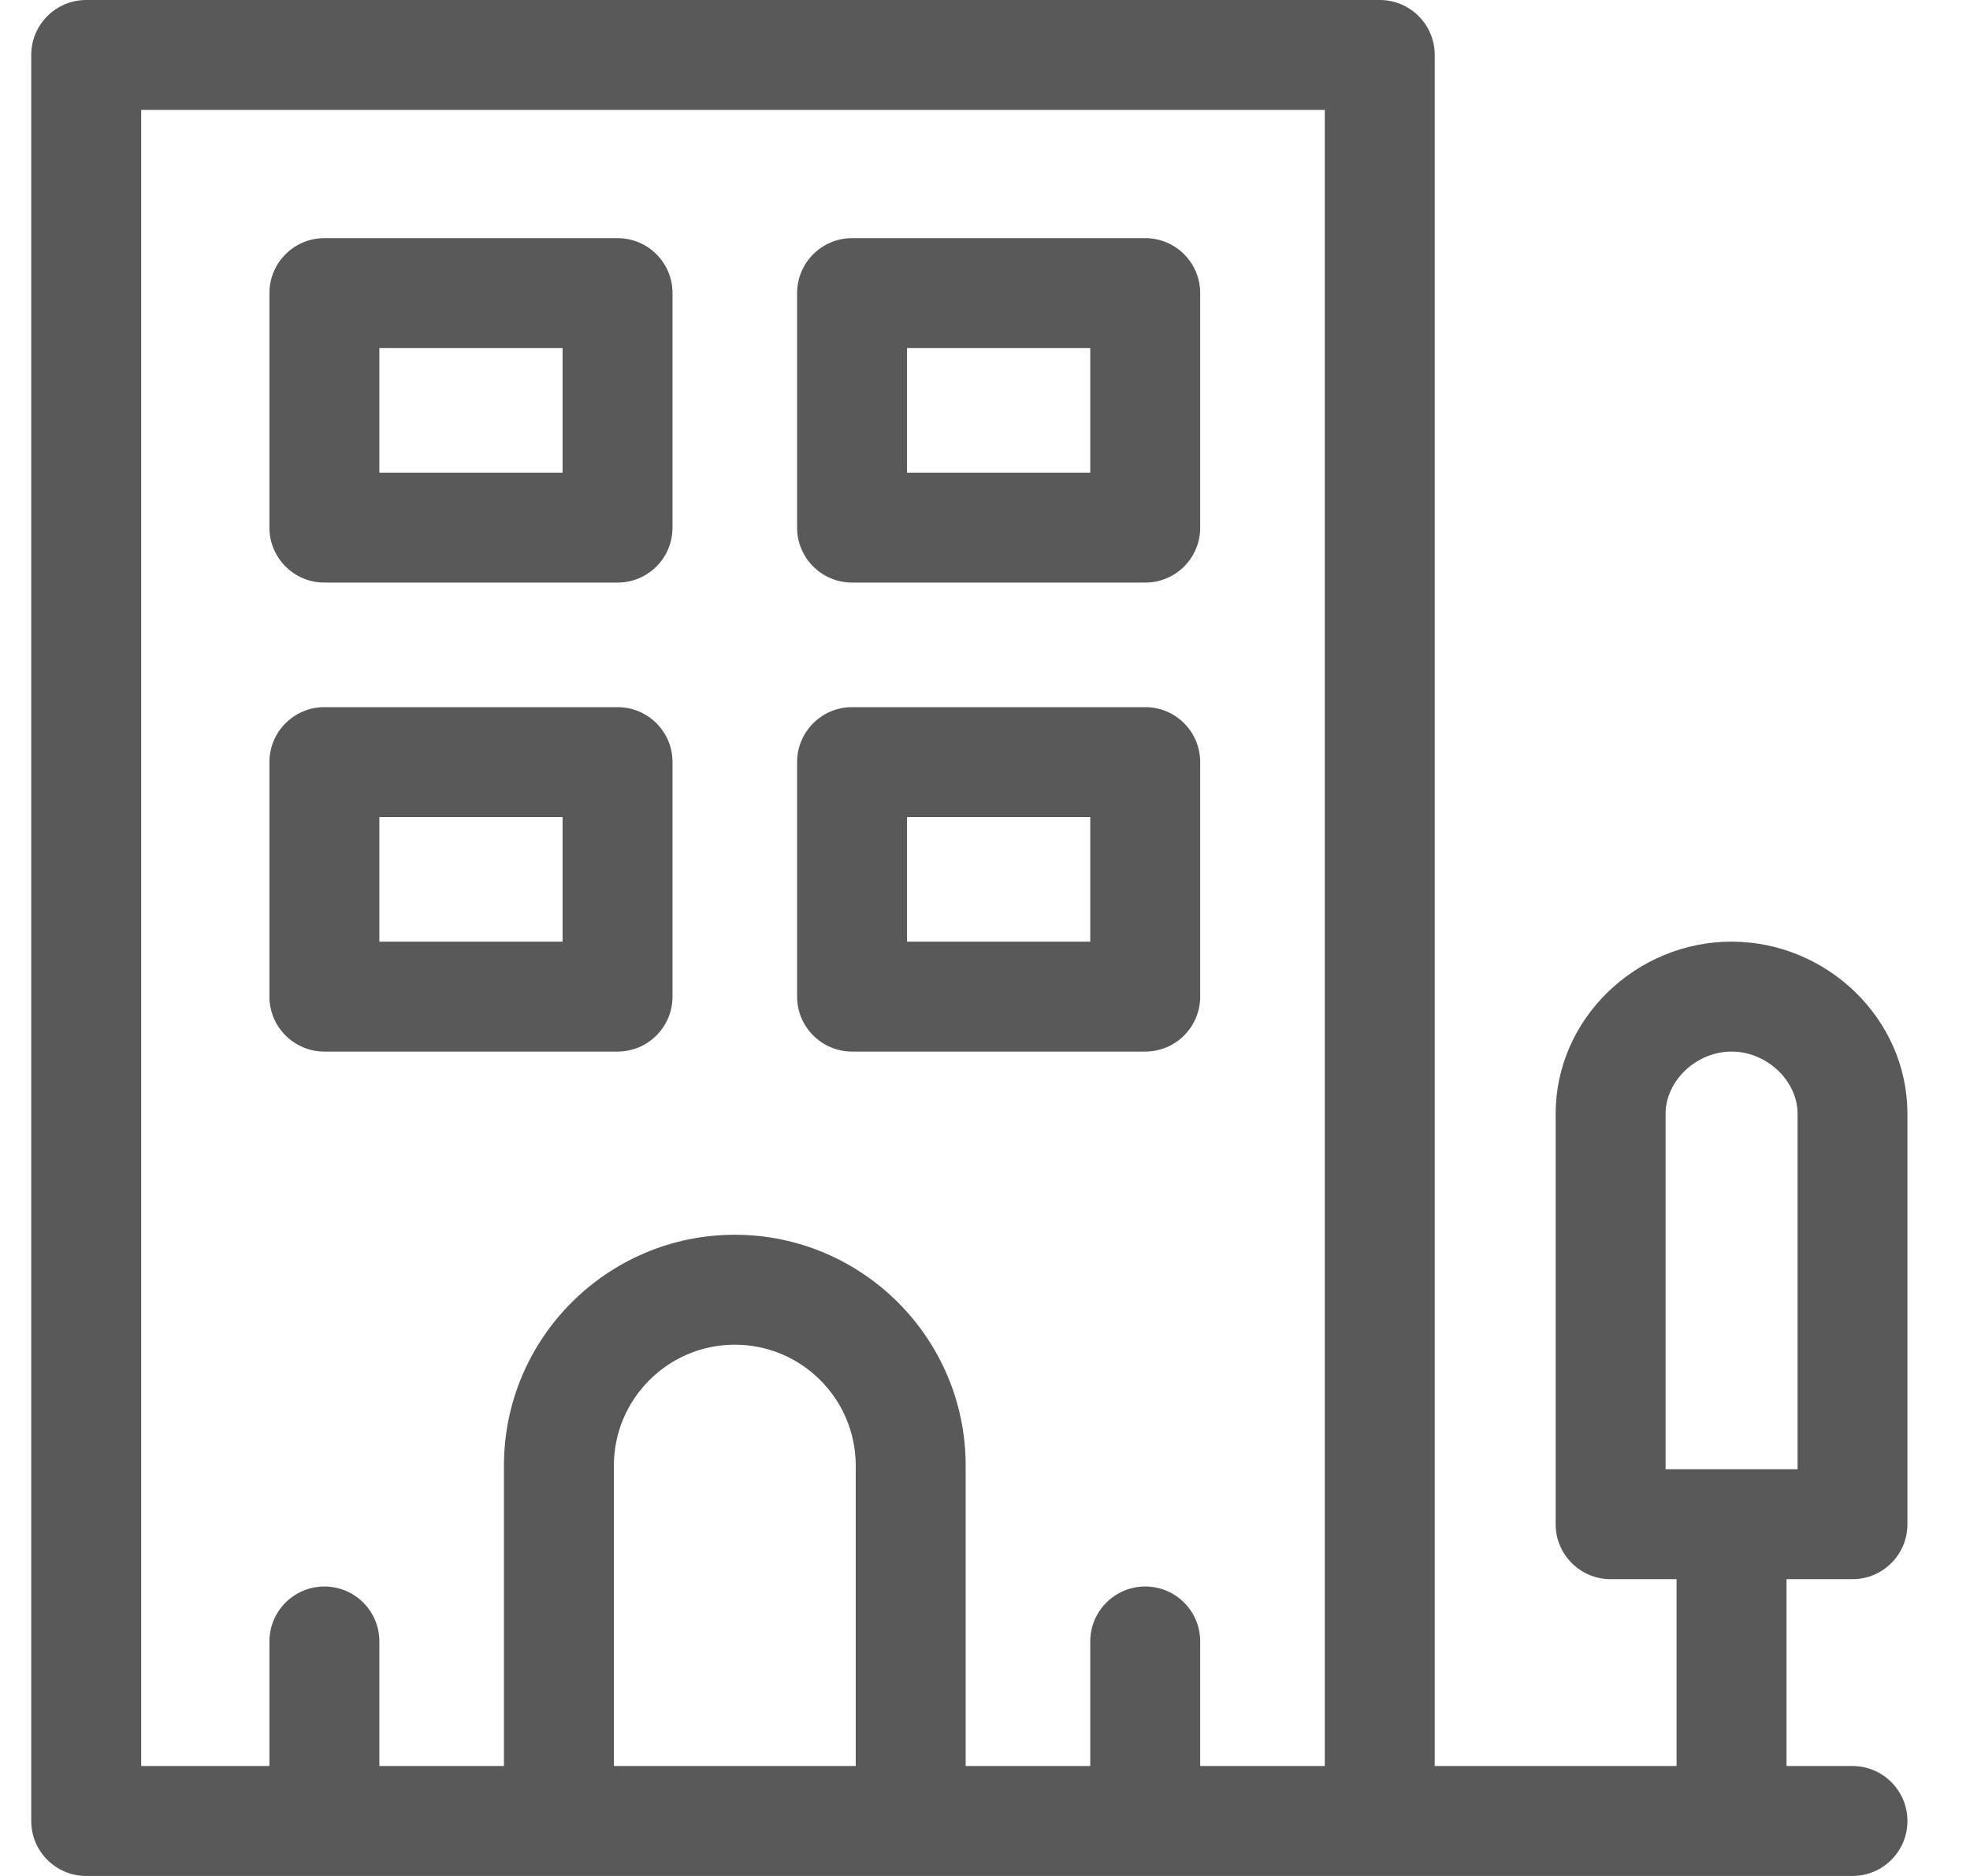 <svg width="21" height="20" viewBox="0 0 21 20" fill="none" xmlns="http://www.w3.org/2000/svg">
<g clip-path="url(#clip0)">
<path d="M3.458 6.211H6.583C6.907 6.211 7.169 5.949 7.169 5.625V3.125C7.169 2.801 6.907 2.539 6.583 2.539H3.458C3.135 2.539 2.872 2.801 2.872 3.125V5.625C2.872 5.949 3.135 6.211 3.458 6.211ZM4.044 3.711H5.997V5.039H4.044V3.711Z" fill="black" fill-opacity="0.65"/>
<path d="M9.083 6.211H12.208C12.532 6.211 12.794 5.949 12.794 5.625V3.125C12.794 2.801 12.532 2.539 12.208 2.539H9.083C8.76 2.539 8.497 2.801 8.497 3.125V5.625C8.497 5.949 8.76 6.211 9.083 6.211ZM9.669 3.711H11.622V5.039H9.669V3.711Z" fill="black" fill-opacity="0.65"/>
<path d="M9.083 11.211H12.208C12.532 11.211 12.794 10.949 12.794 10.625V8.125C12.794 7.801 12.532 7.539 12.208 7.539H9.083C8.76 7.539 8.497 7.801 8.497 8.125V10.625C8.497 10.949 8.76 11.211 9.083 11.211ZM9.669 8.711H11.622V10.039H9.669V8.711Z" fill="black" fill-opacity="0.65"/>
<path d="M3.458 11.211H6.583C6.907 11.211 7.169 10.949 7.169 10.625V8.125C7.169 7.801 6.907 7.539 6.583 7.539H3.458C3.135 7.539 2.872 7.801 2.872 8.125V10.625C2.872 10.949 3.135 11.211 3.458 11.211ZM4.044 8.711H5.997V10.039H4.044V8.711Z" fill="black" fill-opacity="0.65"/>
<path d="M19.747 16.836C20.071 16.836 20.333 16.574 20.333 16.25V11.875C20.333 10.857 19.47 10.039 18.458 10.039C17.445 10.039 16.583 10.858 16.583 11.875V16.25C16.583 16.574 16.846 16.836 17.169 16.836H17.872V18.828H15.294V0.586C15.294 0.262 15.032 0 14.708 0H0.919C0.596 0 0.333 0.262 0.333 0.586V19.414C0.333 19.738 0.596 20 0.919 20H19.747C20.071 20 20.333 19.738 20.333 19.414C20.333 19.09 20.071 18.828 19.747 18.828H19.044V16.836H19.747ZM1.505 1.172H14.122V18.828H12.794V17.5C12.794 17.176 12.532 16.914 12.208 16.914C11.885 16.914 11.622 17.176 11.622 17.5V18.828H10.294V15.625C10.294 14.268 9.19 13.164 7.833 13.164C6.476 13.164 5.372 14.268 5.372 15.625V18.828H4.044V17.5C4.044 17.176 3.782 16.914 3.458 16.914C3.135 16.914 2.872 17.176 2.872 17.5V18.828H1.505V1.172ZM6.544 18.828V15.625C6.544 14.914 7.123 14.336 7.833 14.336C8.544 14.336 9.122 14.914 9.122 15.625V18.828H6.544ZM17.755 11.875C17.755 11.521 18.084 11.211 18.458 11.211C18.833 11.211 19.162 11.521 19.162 11.875V15.664H17.755V11.875Z" fill="black" fill-opacity="0.65"/>
</g>
<defs>
<clipPath id="clip0">
<rect width="20" height="20" fill="white" transform="translate(0.333)"/>
</clipPath>
</defs>
</svg>
